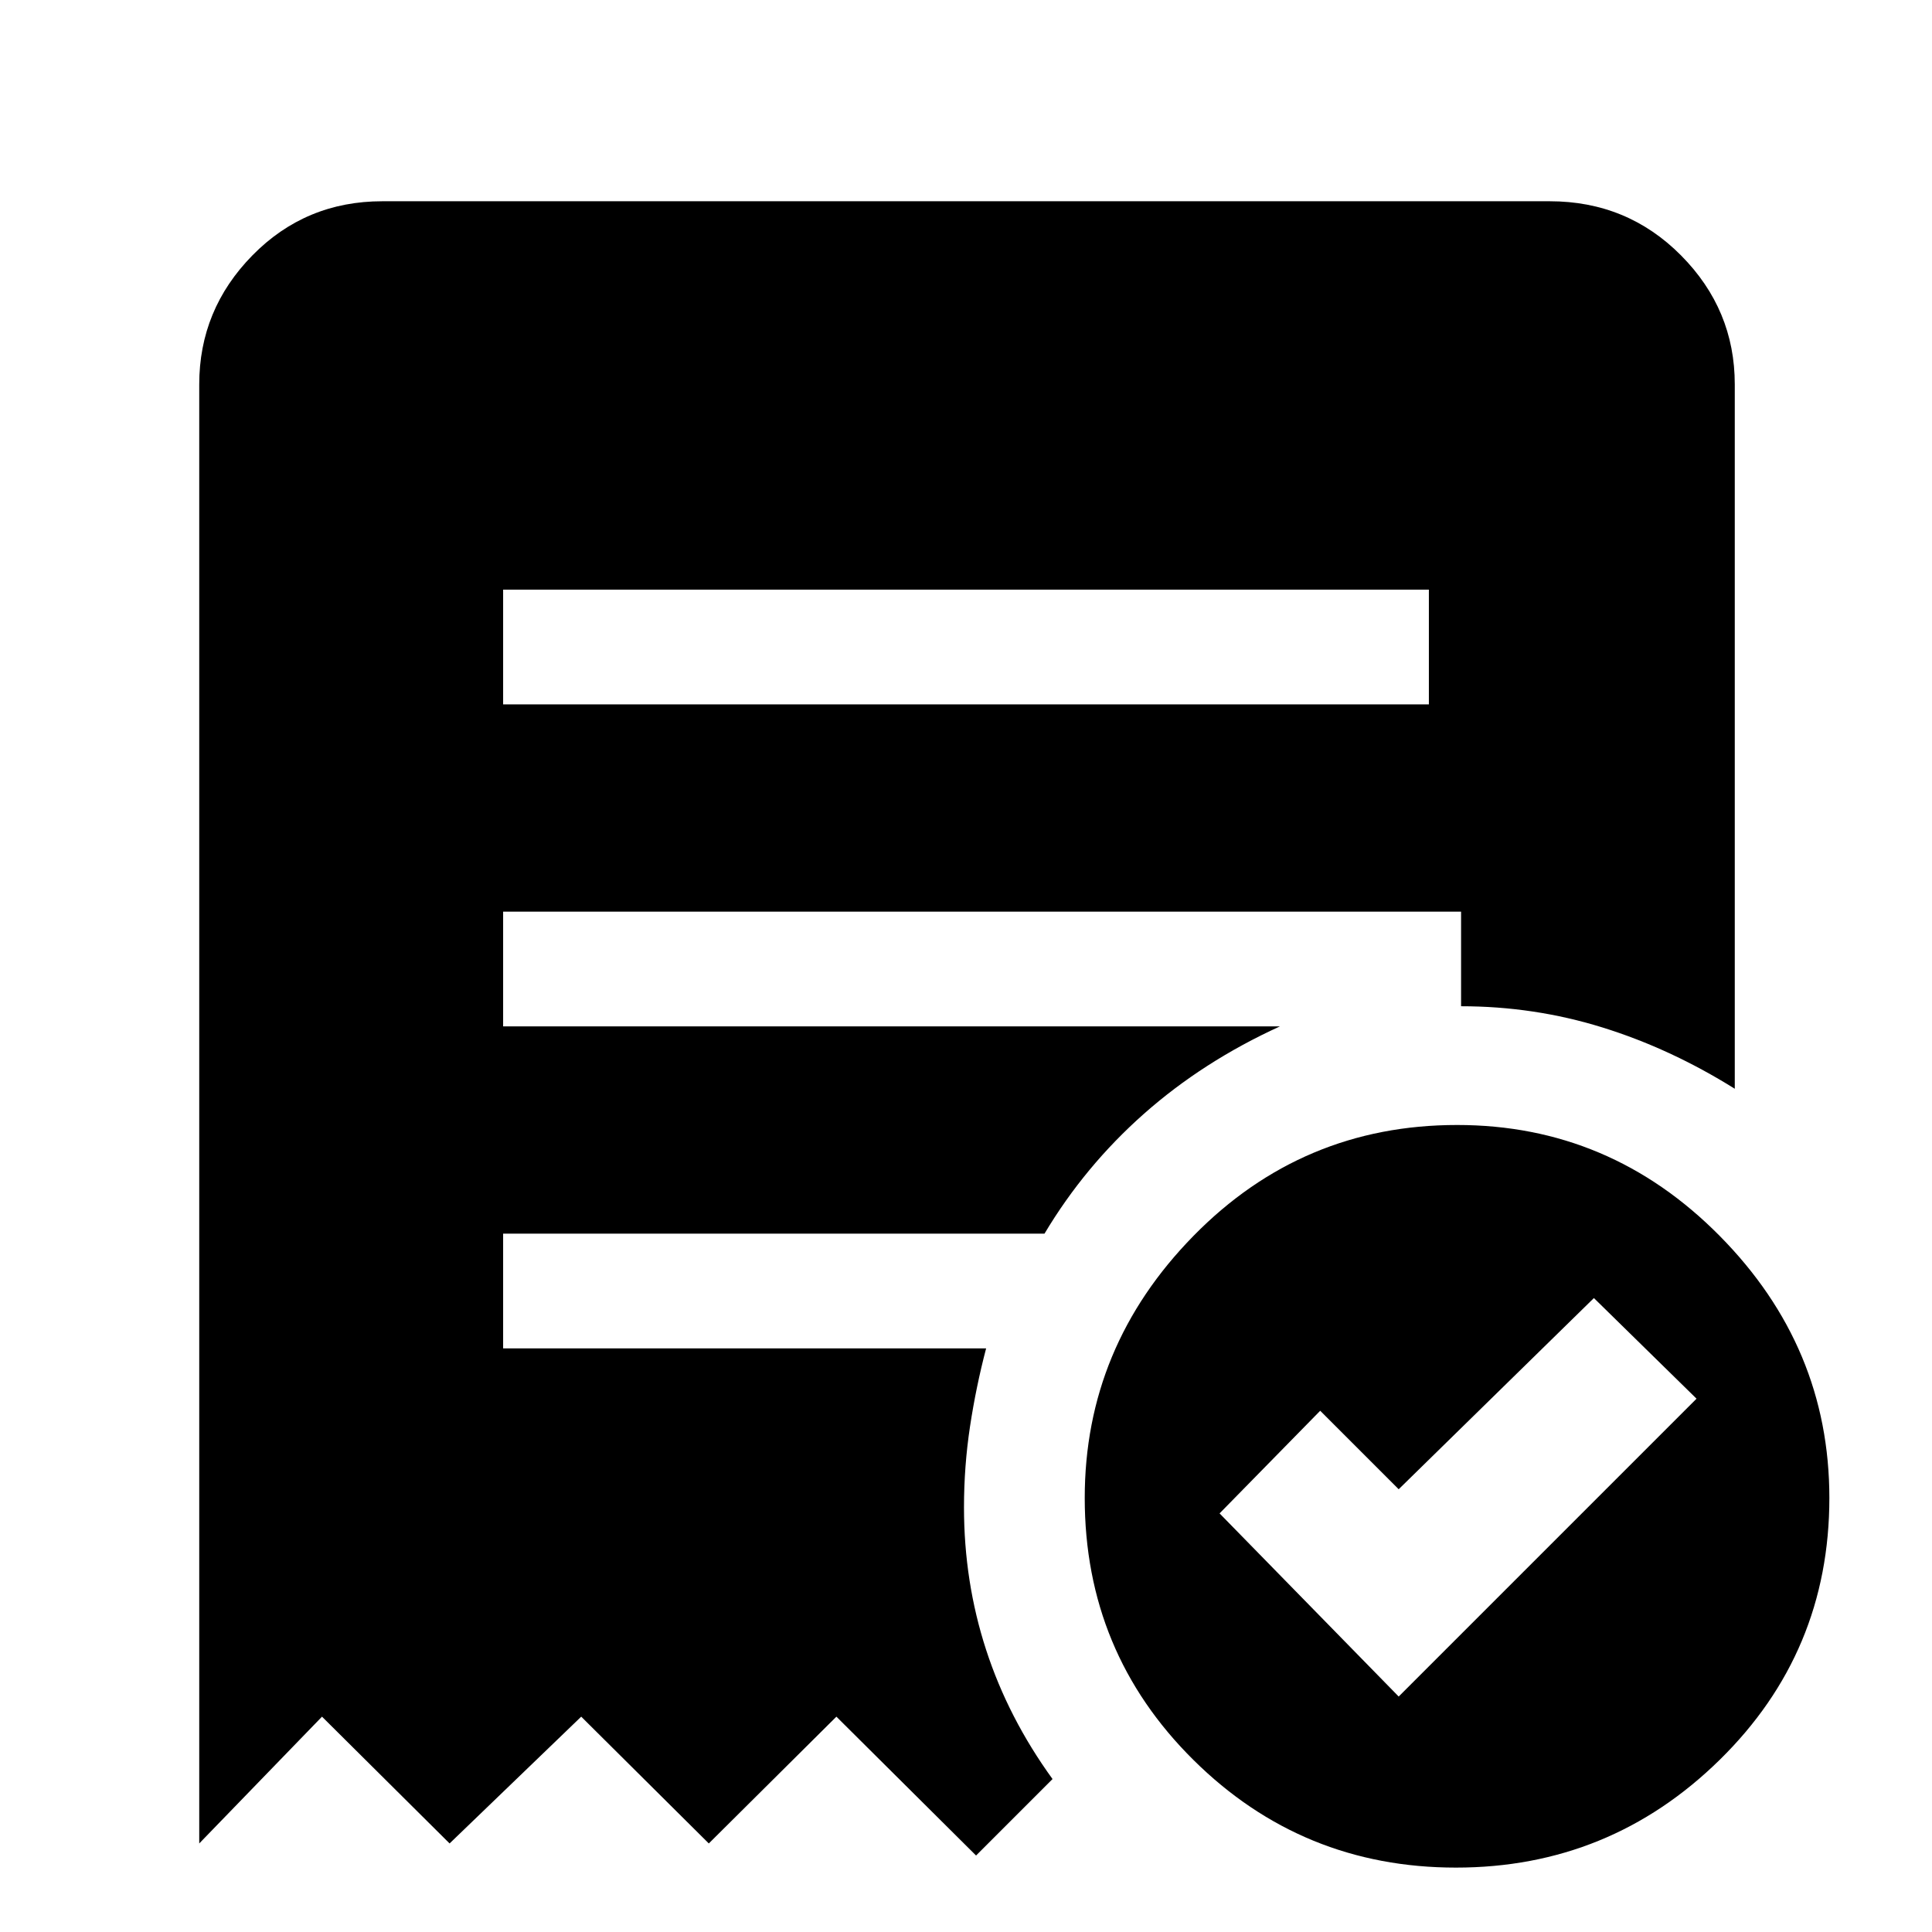 <svg xmlns="http://www.w3.org/2000/svg" height="48" viewBox="0 -960 960 960" width="48"><path d="m695-117 148-148-51-50-97 95-39-39-50 51 89 91ZM250-610h460v-57H250v57ZM723.46-32Q647-32 593-85.5q-54-53.5-54-130.17 0-75.1 54.03-130.22Q647.06-401 724.04-401q75.96 0 130.46 55.11Q909-290.77 909-215.67 909-139 854.46-85.5 799.92-32 723.46-32ZM99-44v-725q0-37.17 26.41-64.09Q151.82-860 190-860h580q38.59 0 65.29 26.91Q862-806.17 862-769v350q-32-20-65.88-30.5Q762.24-460 726-460v-47H250v57h386q-38.2 17.44-67.56 43.42Q539.08-380.61 519-347H250v57h240q-5 19-8 38.78-3 19.79-3 40.22 0 37 11 70.81T523-76l-38 38-69.4-69-63.4 63-63.4-63-65.4 63-63.4-63-61 63Z"/></svg>
